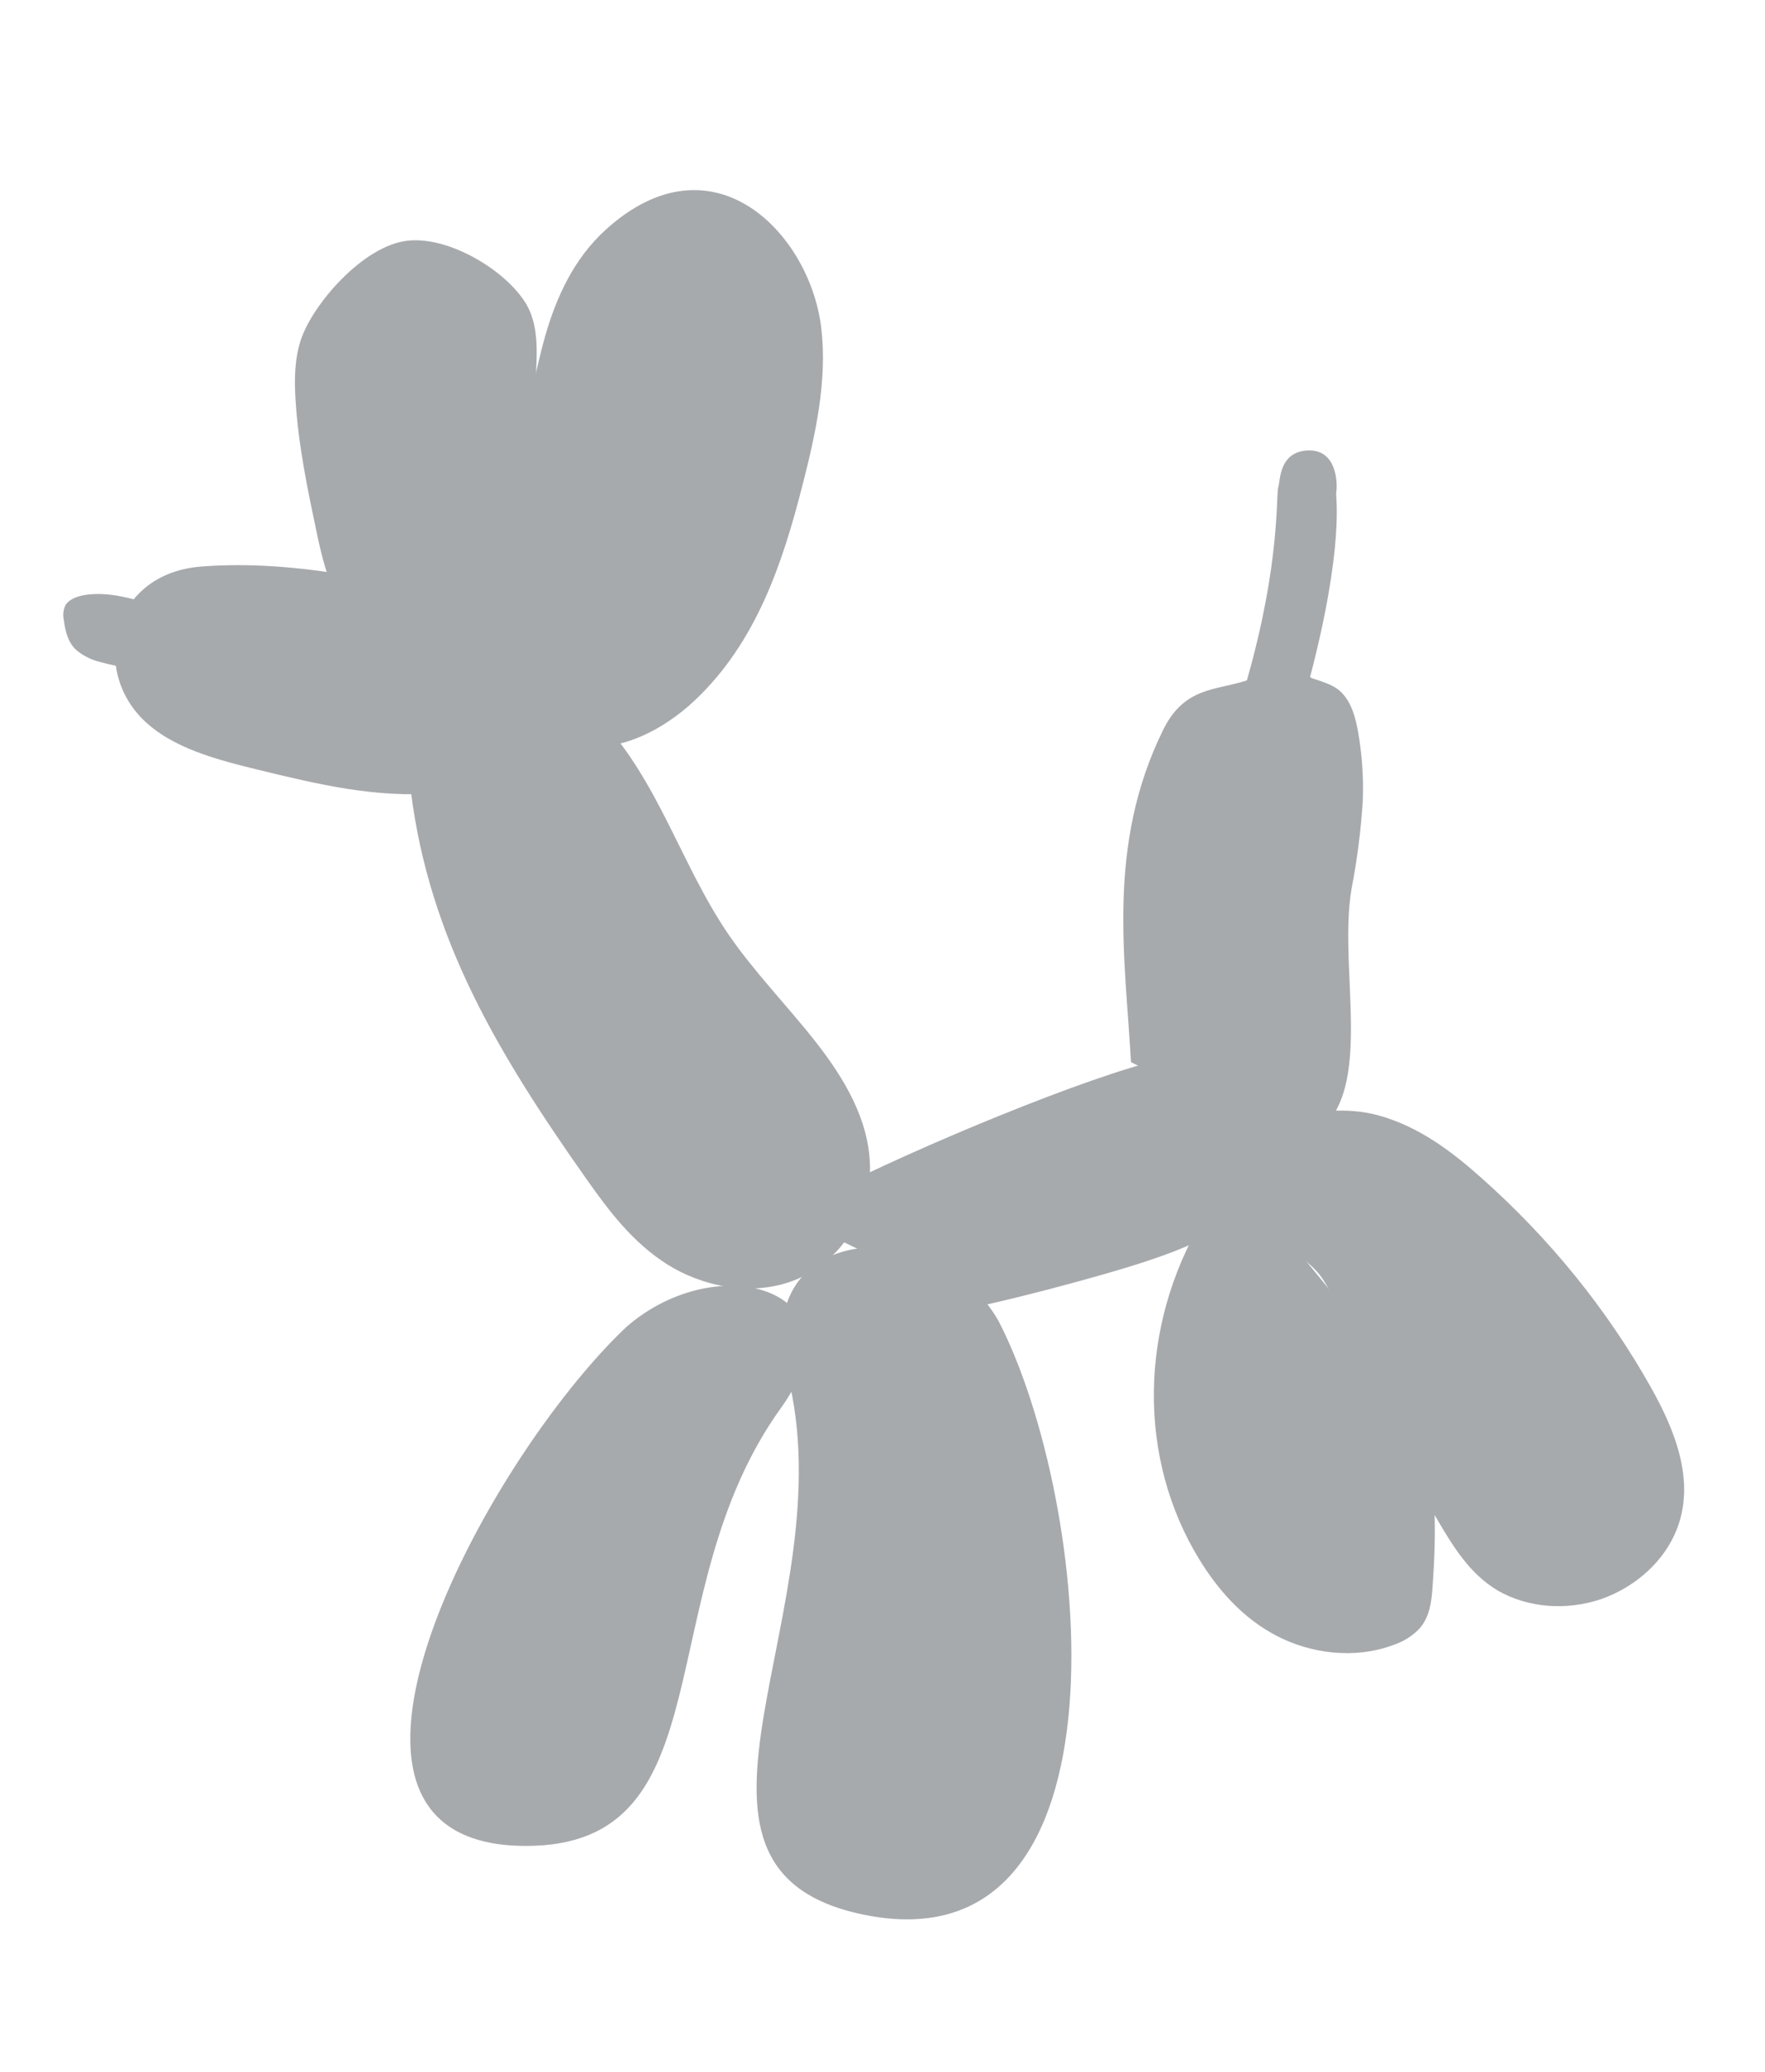 <svg width="23" height="27" viewBox="0 0 23 27" fill="none" xmlns="http://www.w3.org/2000/svg">
<path d="M14.738 13.842C14.665 12.498 14.413 11.021 15.158 9.51C15.434 8.949 15.843 9 16.248 8.867C16.689 7.324 16.624 6.453 16.658 6.347C16.684 6.265 16.666 5.878 17.054 5.87C17.427 5.862 17.432 6.312 17.412 6.421C17.404 6.469 17.52 7.109 17.073 8.819C17.065 8.849 17.342 8.884 17.477 9.02C17.613 9.155 17.664 9.351 17.698 9.54C17.749 9.833 17.77 10.132 17.759 10.432C17.735 10.814 17.687 11.197 17.613 11.578C17.414 12.73 18.027 14.513 16.89 14.903" fill="#a7aaad"/>
<path d="M15.67 15.896C14.84 17.298 14.824 19.008 15.627 20.32C15.871 20.718 16.194 21.088 16.636 21.318C17.077 21.549 17.651 21.625 18.152 21.439C18.283 21.396 18.402 21.323 18.494 21.227C18.633 21.073 18.655 20.868 18.668 20.678C18.721 19.92 18.733 19.142 18.45 18.446C18.235 17.918 17.862 17.461 17.493 17.011L16.405 15.685C16.094 15.306 15.866 15.566 15.67 15.896Z" fill="#a7aaad"/>
<path d="M17.8 18.001C18.041 18.625 18.382 19.209 18.722 19.79C18.929 20.143 19.148 20.51 19.521 20.73C19.713 20.84 19.935 20.907 20.169 20.926C20.403 20.945 20.642 20.915 20.869 20.838C21.093 20.758 21.298 20.635 21.468 20.479C21.638 20.323 21.768 20.137 21.849 19.935C22.096 19.308 21.832 18.649 21.515 18.083C20.947 17.071 20.204 16.151 19.31 15.355C18.921 15.008 18.488 14.677 17.95 14.532C17.222 14.335 16.001 14.625 16.055 15.492C16.088 16.03 16.949 16.227 17.235 16.666C17.503 17.076 17.626 17.553 17.8 18.001Z" fill="#a7aaad"/>
<path d="M12.733 17.028C13.257 16.915 13.995 16.72 14.507 16.57C15.028 16.418 15.549 16.243 15.996 15.971C16.444 15.7 16.814 15.318 16.919 14.89C17.024 14.462 16.817 13.996 16.351 13.812C15.869 13.62 15.258 13.756 14.722 13.919C13.535 14.28 11.299 15.23 10.253 15.829" fill="#a7aaad"/>
<path d="M10.177 18.348C8.433 20.769 9.486 24.058 6.851 24.056C3.625 24.053 6.317 19.047 8.152 17.302C9.36 16.233 11.281 16.814 10.177 18.348Z" fill="#a7aaad"/>
<path d="M7.637 15.358C7.93 15.774 8.243 16.192 8.696 16.478C9.149 16.763 9.775 16.896 10.323 16.695C10.976 16.454 11.348 15.793 11.337 15.195C11.325 14.596 11.004 14.055 10.628 13.576C10.257 13.103 9.827 12.666 9.49 12.173C8.872 11.265 8.582 10.178 7.814 9.365C7.564 9.1 7.255 8.864 6.871 8.763C6.487 8.663 6.019 8.72 5.711 8.974C5.307 9.309 5.296 9.845 5.353 10.305C5.594 12.243 6.501 13.745 7.637 15.358Z" fill="#a7aaad"/>
<path d="M10.258 17.896C11.052 20.966 8.32 24.35 11.256 24.952C14.848 25.689 14.226 19.552 13.009 17.209C12.171 15.753 9.755 15.953 10.258 17.896Z" fill="#a7aaad"/>
<path d="M3.92 4.43C3.837 4.684 3.835 4.948 3.851 5.206C3.886 5.797 4.008 6.377 4.13 6.955C4.251 7.529 4.432 8.175 5.025 8.417C5.33 8.542 5.697 8.531 6.037 8.453C6.552 8.333 7.053 8.035 7.264 7.6C7.623 6.86 7.046 6.097 6.983 5.318C6.95 4.898 7.067 4.452 6.908 4.064C6.724 3.611 5.908 3.074 5.317 3.136C4.731 3.197 4.07 3.972 3.92 4.43Z" fill="#a7aaad"/>
<path d="M7.896 2.991C7.477 3.37 7.248 3.877 7.104 4.381C6.96 4.884 6.89 5.398 6.726 5.898C6.567 6.387 6.317 6.863 6.259 7.363C6.211 7.771 6.294 8.176 6.424 8.558C6.601 9.074 6.94 9.614 7.544 9.716C8.086 9.808 8.653 9.504 9.05 9.131C9.861 8.368 10.2 7.328 10.456 6.329C10.63 5.651 10.781 4.958 10.703 4.282C10.561 3.048 9.295 1.725 7.896 2.991Z" fill="#a7aaad"/>
<path d="M1.865 9.378C2.243 9.751 2.829 9.901 3.386 10.037C4.138 10.22 4.912 10.405 5.708 10.335C6.189 10.293 6.684 10.148 7.044 9.847C7.404 9.546 7.597 9.069 7.427 8.687C7.259 8.308 6.804 8.108 6.37 7.965C5.255 7.596 3.865 7.286 2.624 7.383C1.461 7.473 1.183 8.706 1.865 9.378Z" fill="#a7aaad"/>
<path d="M1.994 7.883C1.716 7.798 1.424 7.711 1.124 7.751C1.017 7.766 0.899 7.805 0.85 7.892C0.824 7.952 0.817 8.016 0.831 8.077C0.849 8.217 0.882 8.361 0.985 8.463C1.078 8.545 1.195 8.603 1.324 8.632C1.563 8.698 1.814 8.732 2.069 8.732" fill="#a7aaad"/>
</svg>
